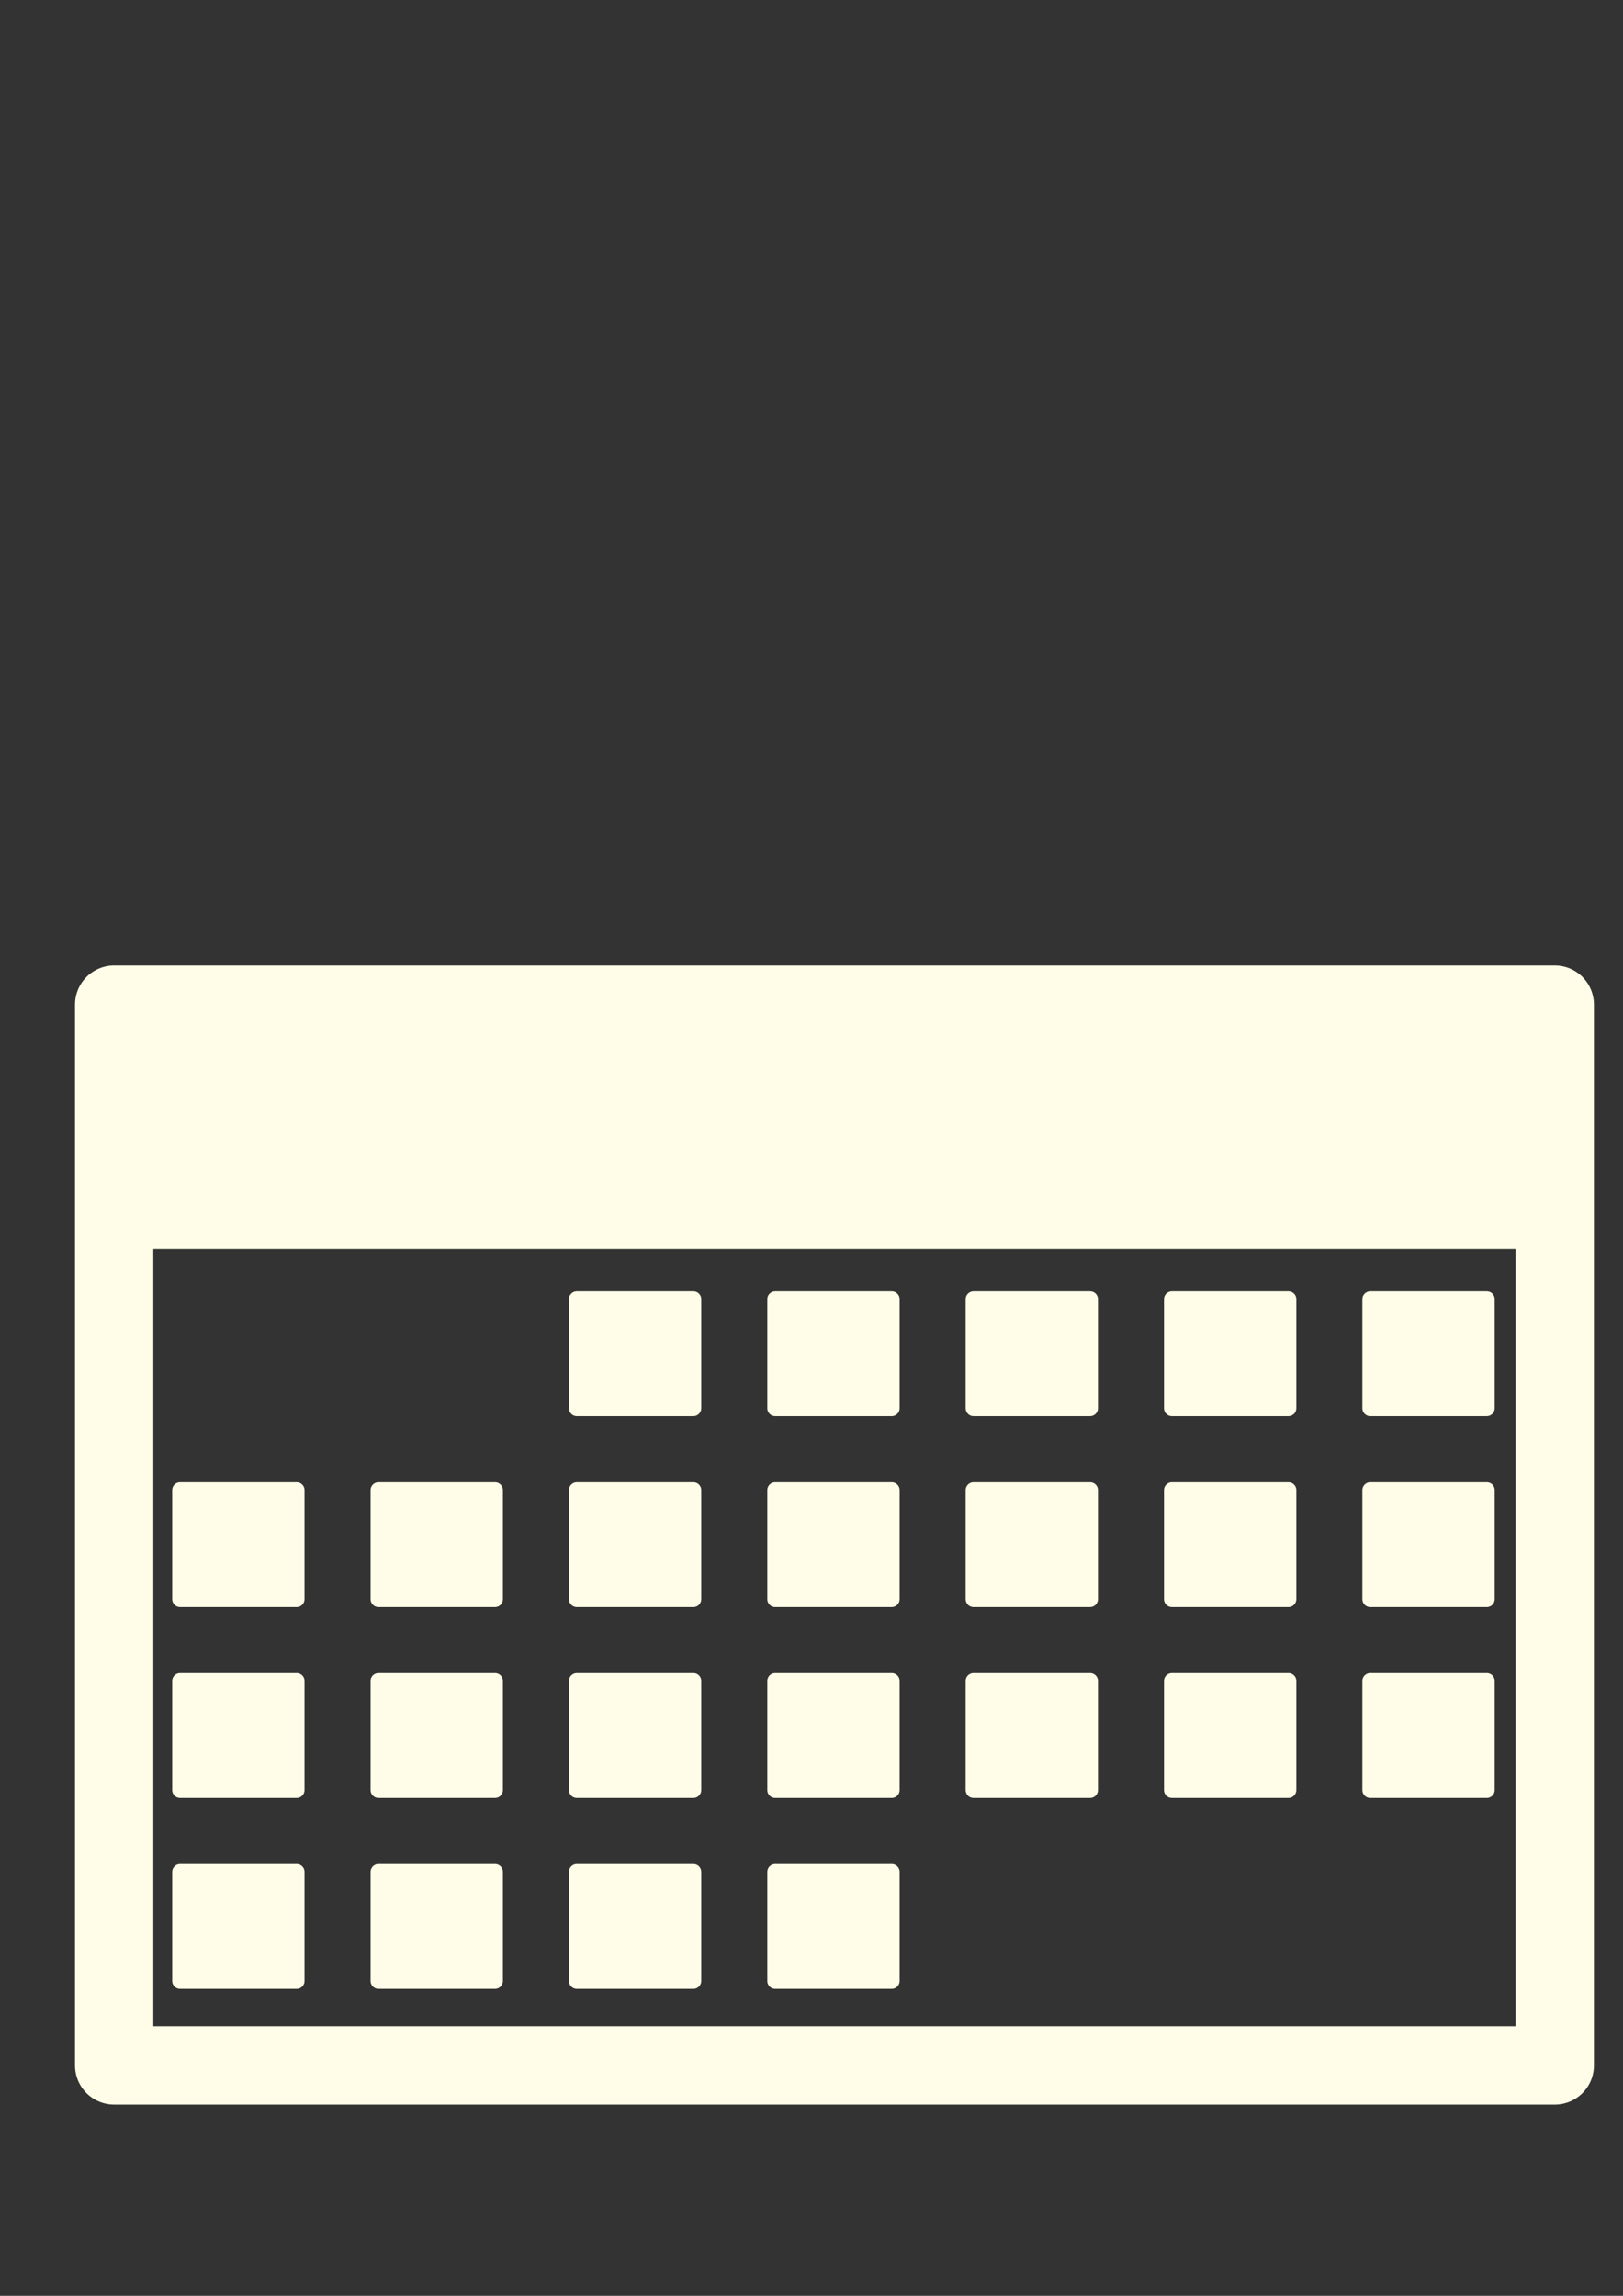 <?xml version="1.0" encoding="UTF-8" standalone="no"?>
<!-- Created with Inkscape (http://www.inkscape.org/) -->

<svg
   width="210mm"
   height="297mm"
   viewBox="0 0 210 297"
   version="1.1"
   id="svg5"
   xmlns="http://www.w3.org/2000/svg"
   xmlnsSvg="http://www.w3.org/2000/svg">
  <rect x="0" y="0" width="210" height="297" fill="#333333" stroke="none"/>
  <defs
     id="defs2" />
  <g
     id="layer1">
    <rect
       style="fill:none;fill-opacity:1;stroke:#fffde7;stroke-width:10.13;stroke-linejoin:round;stroke-miterlimit:4;stroke-dasharray:none;stroke-opacity:1"
       id="rect846"
       width="186.401"
       height="137.236"
       x="14.771"
       y="129.959" />
    <rect
       style="fill:#fffde7;fill-opacity:1;stroke:#fffde7;stroke-width:4.646;stroke-linejoin:round;stroke-miterlimit:4;stroke-dasharray:none;stroke-opacity:1"
       id="rect3830"
       width="187.409"
       height="29.368"
       x="14.691"
       y="129.88" />
  </g>
  <g
     id="layer2">
    <rect
       style="fill:#fffde7;fill-opacity:1;stroke:#fffde7;stroke-width:2.038;stroke-linejoin:round;stroke-miterlimit:4;stroke-dasharray:none;stroke-opacity:1"
       id="rect2280-3"
       width="15.082"
       height="14.113"
       x="74.633"
       y="168.07" />
    <rect
       style="fill:#fffde7;fill-opacity:1;stroke:#fffde7;stroke-width:2.038;stroke-linejoin:round;stroke-miterlimit:4;stroke-dasharray:none;stroke-opacity:1"
       id="rect2280-56"
       width="15.082"
       height="14.113"
       x="100.298"
       y="168.07" />
    <rect
       style="fill:#fffde7;fill-opacity:1;stroke:#fffde7;stroke-width:2.038;stroke-linejoin:round;stroke-miterlimit:4;stroke-dasharray:none;stroke-opacity:1"
       id="rect2280-2"
       width="15.082"
       height="14.113"
       x="125.964"
       y="168.07" />
    <rect
       style="fill:#fffde7;fill-opacity:1;stroke:#fffde7;stroke-width:2.038;stroke-linejoin:round;stroke-miterlimit:4;stroke-dasharray:none;stroke-opacity:1"
       id="rect2280-9"
       width="15.082"
       height="14.113"
       x="151.629"
       y="168.07" />
    <rect
       style="fill:#fffde7;fill-opacity:1;stroke:#fffde7;stroke-width:2.038;stroke-linejoin:round;stroke-miterlimit:4;stroke-dasharray:none;stroke-opacity:1"
       id="rect2280-1"
       width="15.082"
       height="14.113"
       x="177.294"
       y="168.07" />
    <rect
       style="fill:#fffde7;fill-opacity:1;stroke:#fffde7;stroke-width:2.038;stroke-linejoin:round;stroke-miterlimit:4;stroke-dasharray:none;stroke-opacity:1"
       id="rect2280-27"
       width="15.082"
       height="14.113"
       x="23.302"
       y="192.767" />
    <rect
       style="fill:#fffde7;fill-opacity:1;stroke:#fffde7;stroke-width:2.038;stroke-linejoin:round;stroke-miterlimit:4;stroke-dasharray:none;stroke-opacity:1"
       id="rect2280-5-0"
       width="15.082"
       height="14.113"
       x="48.968"
       y="192.767" />
    <rect
       style="fill:#fffde7;fill-opacity:1;stroke:#fffde7;stroke-width:2.038;stroke-linejoin:round;stroke-miterlimit:4;stroke-dasharray:none;stroke-opacity:1"
       id="rect2280-3-9"
       width="15.082"
       height="14.113"
       x="74.633"
       y="192.767" />
    <rect
       style="fill:#fffde7;fill-opacity:1;stroke:#fffde7;stroke-width:2.038;stroke-linejoin:round;stroke-miterlimit:4;stroke-dasharray:none;stroke-opacity:1"
       id="rect2280-56-3"
       width="15.082"
       height="14.113"
       x="100.298"
       y="192.767" />
    <rect
       style="fill:#fffde7;fill-opacity:1;stroke:#fffde7;stroke-width:2.038;stroke-linejoin:round;stroke-miterlimit:4;stroke-dasharray:none;stroke-opacity:1"
       id="rect2280-2-6"
       width="15.082"
       height="14.113"
       x="125.964"
       y="192.767" />
    <rect
       style="fill:#fffde7;fill-opacity:1;stroke:#fffde7;stroke-width:2.038;stroke-linejoin:round;stroke-miterlimit:4;stroke-dasharray:none;stroke-opacity:1"
       id="rect2280-9-0"
       width="15.082"
       height="14.113"
       x="151.629"
       y="192.767" />
    <rect
       style="fill:#fffde7;fill-opacity:1;stroke:#fffde7;stroke-width:2.038;stroke-linejoin:round;stroke-miterlimit:4;stroke-dasharray:none;stroke-opacity:1"
       id="rect2280-1-6"
       width="15.082"
       height="14.113"
       x="177.294"
       y="192.767" />
    <rect
       style="fill:#fffde7;fill-opacity:1;stroke:#fffde7;stroke-width:2.038;stroke-linejoin:round;stroke-miterlimit:4;stroke-dasharray:none;stroke-opacity:1"
       id="rect2280-26"
       width="15.082"
       height="14.113"
       x="23.302"
       y="217.464" />
    <rect
       style="fill:#fffde7;fill-opacity:1;stroke:#fffde7;stroke-width:2.038;stroke-linejoin:round;stroke-miterlimit:4;stroke-dasharray:none;stroke-opacity:1"
       id="rect2280-5-1"
       width="15.082"
       height="14.113"
       x="48.968"
       y="217.464" />
    <rect
       style="fill:#fffde7;fill-opacity:1;stroke:#fffde7;stroke-width:2.038;stroke-linejoin:round;stroke-miterlimit:4;stroke-dasharray:none;stroke-opacity:1"
       id="rect2280-3-8"
       width="15.082"
       height="14.113"
       x="74.633"
       y="217.464" />
    <rect
       style="fill:#fffde7;fill-opacity:1;stroke:#fffde7;stroke-width:2.038;stroke-linejoin:round;stroke-miterlimit:4;stroke-dasharray:none;stroke-opacity:1"
       id="rect2280-56-7"
       width="15.082"
       height="14.113"
       x="100.298"
       y="217.464" />
    <rect
       style="fill:#fffde7;fill-opacity:1;stroke:#fffde7;stroke-width:2.038;stroke-linejoin:round;stroke-miterlimit:4;stroke-dasharray:none;stroke-opacity:1"
       id="rect2280-2-9"
       width="15.082"
       height="14.113"
       x="125.964"
       y="217.464" />
    <rect
       style="fill:#fffde7;fill-opacity:1;stroke:#fffde7;stroke-width:2.038;stroke-linejoin:round;stroke-miterlimit:4;stroke-dasharray:none;stroke-opacity:1"
       id="rect2280-9-2"
       width="15.082"
       height="14.113"
       x="151.629"
       y="217.464" />
    <rect
       style="fill:#fffde7;fill-opacity:1;stroke:#fffde7;stroke-width:2.038;stroke-linejoin:round;stroke-miterlimit:4;stroke-dasharray:none;stroke-opacity:1"
       id="rect2280-1-0"
       width="15.082"
       height="14.113"
       x="177.294"
       y="217.464" />
    <rect
       style="fill:#fffde7;fill-opacity:1;stroke:#fffde7;stroke-width:2.038;stroke-linejoin:round;stroke-miterlimit:4;stroke-dasharray:none;stroke-opacity:1"
       id="rect2280-23"
       width="15.082"
       height="14.113"
       x="23.302"
       y="242.16" />
    <rect
       style="fill:#fffde7;fill-opacity:1;stroke:#fffde7;stroke-width:2.038;stroke-linejoin:round;stroke-miterlimit:4;stroke-dasharray:none;stroke-opacity:1"
       id="rect2280-5-7"
       width="15.082"
       height="14.113"
       x="48.968"
       y="242.16" />
    <rect
       style="fill:#fffde7;fill-opacity:1;stroke:#fffde7;stroke-width:2.038;stroke-linejoin:round;stroke-miterlimit:4;stroke-dasharray:none;stroke-opacity:1"
       id="rect2280-3-5"
       width="15.082"
       height="14.113"
       x="74.633"
       y="242.16" />
    <rect
       style="fill:#fffde7;fill-opacity:1;stroke:#fffde7;stroke-width:2.038;stroke-linejoin:round;stroke-miterlimit:4;stroke-dasharray:none;stroke-opacity:1"
       id="rect2280-56-9"
       width="15.082"
       height="14.113"
       x="100.298"
       y="242.16" />
  </g>
  <g
     id="layer3" />
</svg>
